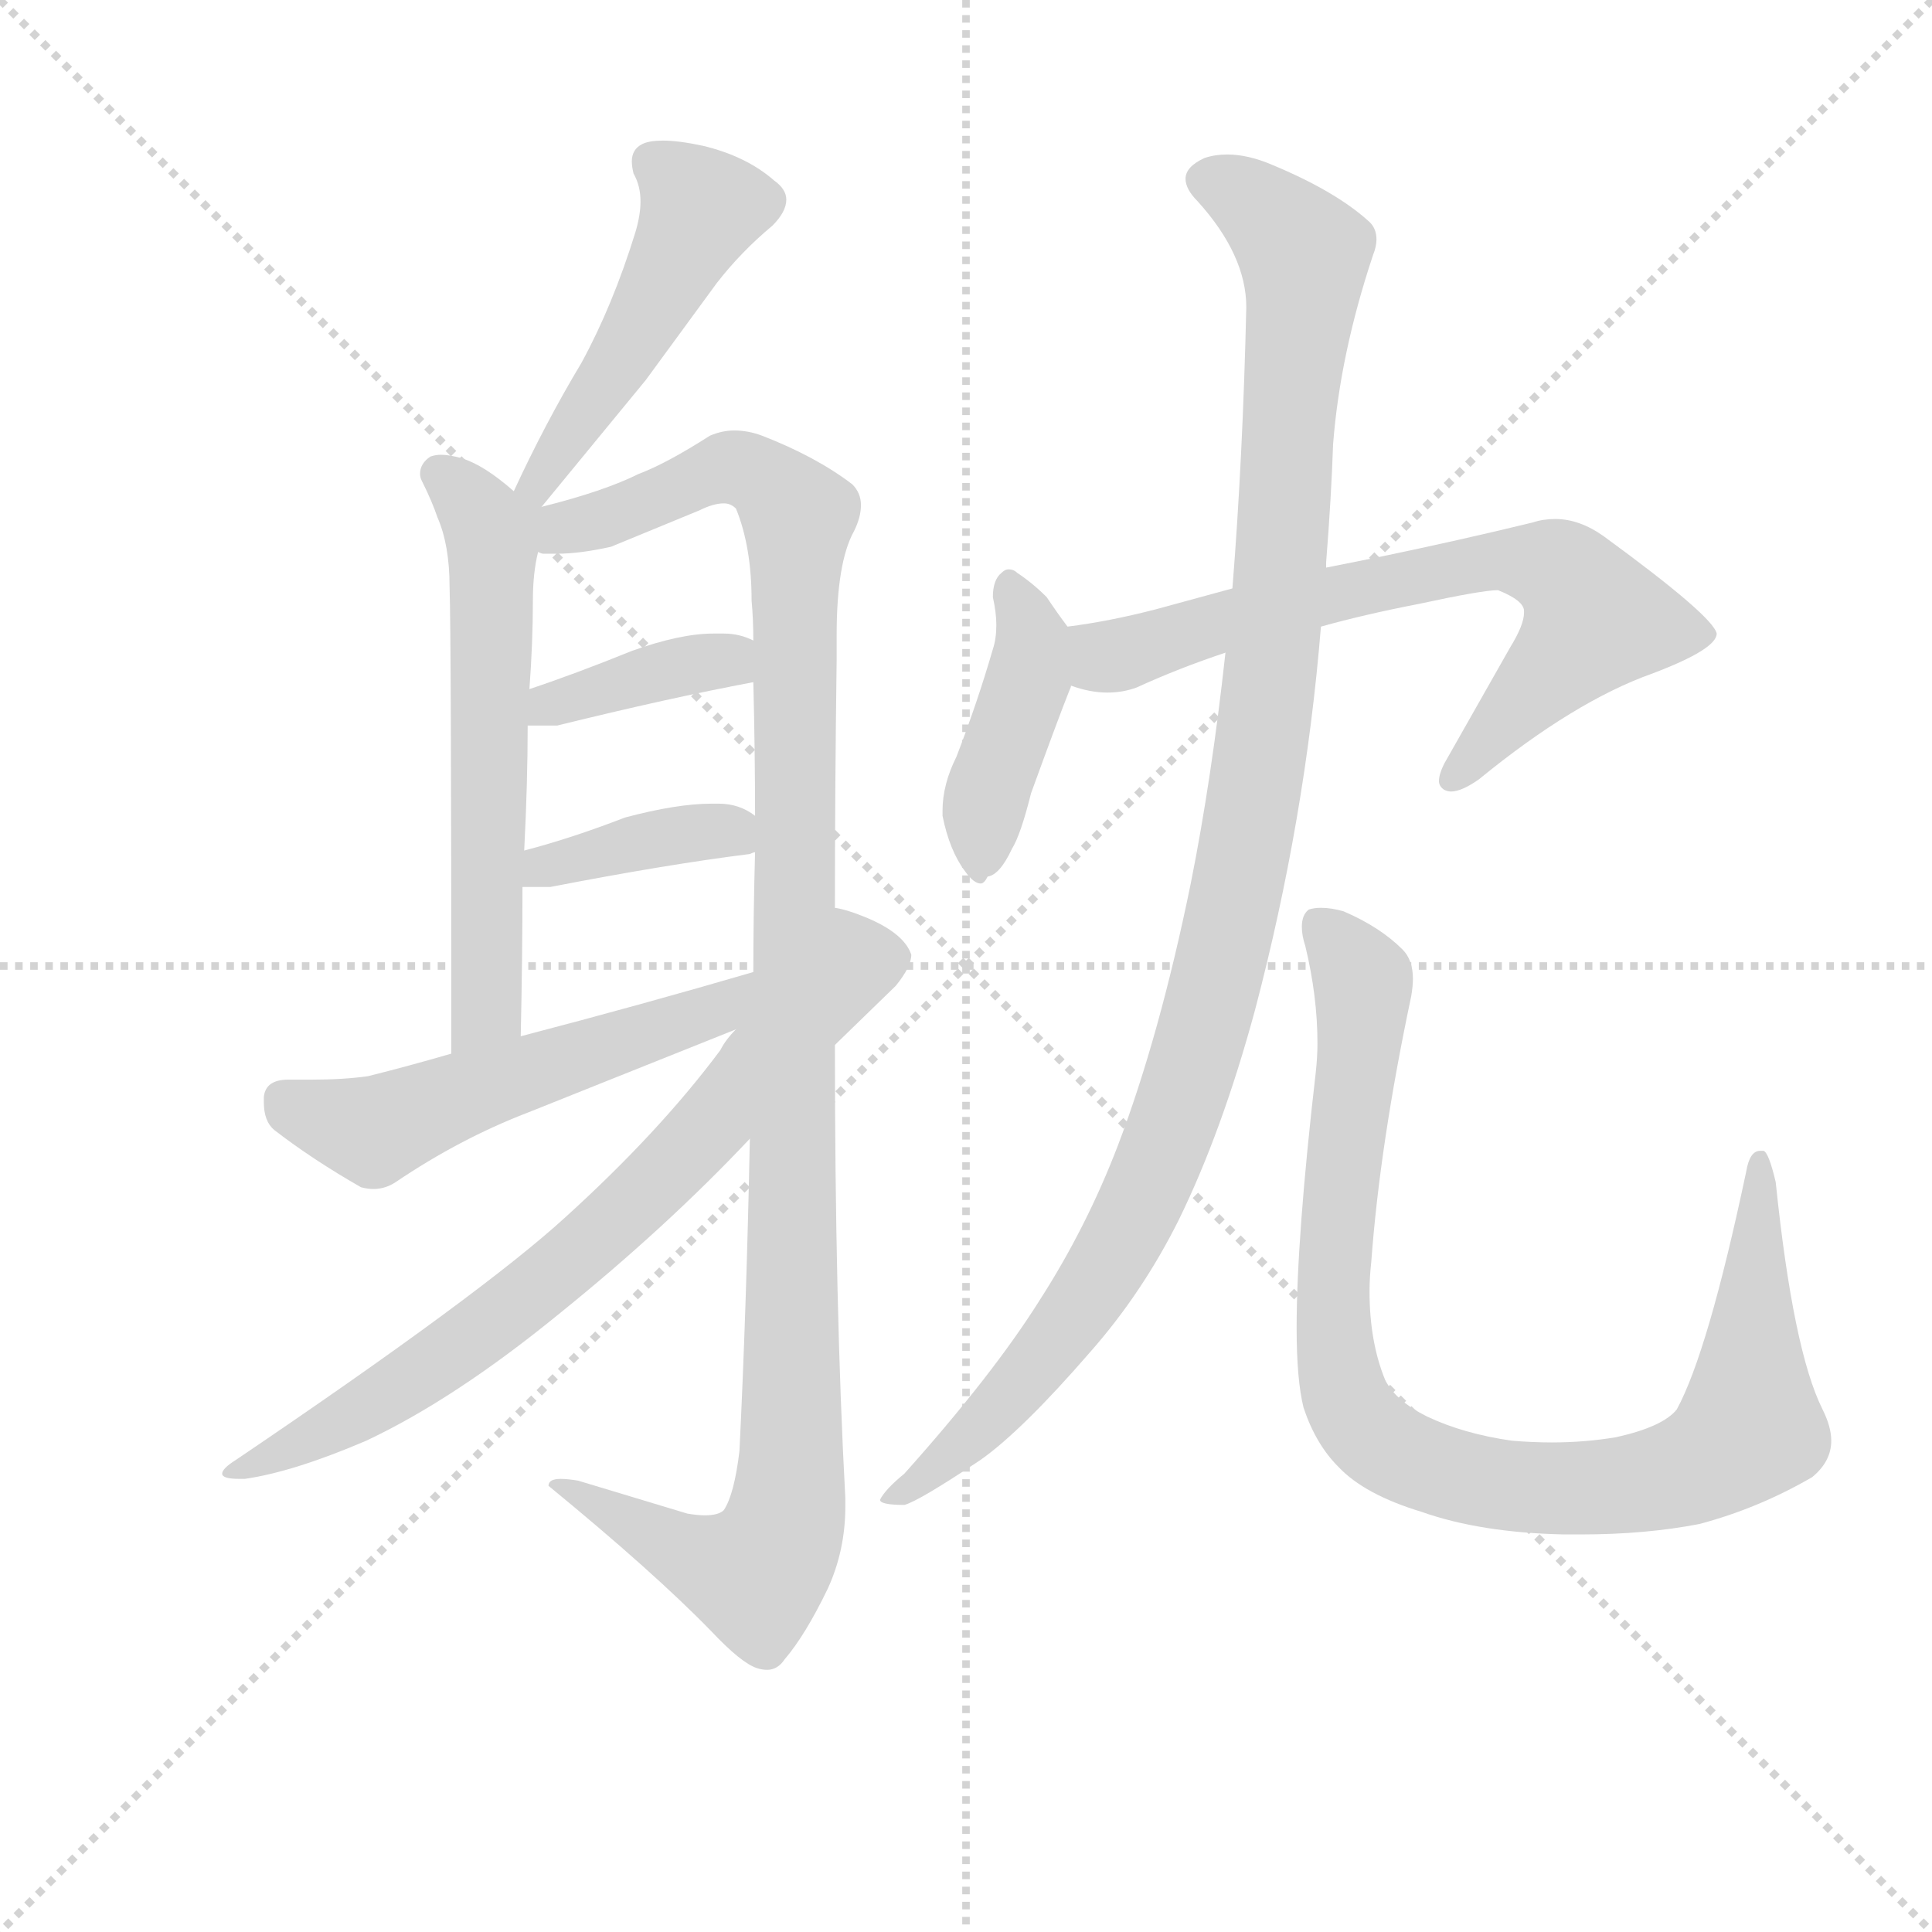 <svg version="1.1" viewBox="0 0 1024 1024" xmlns="http://www.w3.org/2000/svg">
  <g stroke="lightgray" stroke-dasharray="1,1" stroke-width="1" transform="scale(4, 4)">
    <line x1="0" y1="0" x2="256" y2="256"></line>
    <line x1="256" y1="0" x2="0" y2="256"></line>
    <line x1="128" y1="0" x2="128" y2="256"></line>
    <line x1="0" y1="128" x2="256" y2="128"></line>
  </g>
  <g transform="scale(0.92, -0.92) translate(60, -830)">
    <style type="text/css">
      
        @keyframes keyframes0 {
          from {
            stroke: blue;
            stroke-dashoffset: 481;
            stroke-width: 128;
          }
          61% {
            animation-timing-function: step-end;
            stroke: blue;
            stroke-dashoffset: 0;
            stroke-width: 128;
          }
          to {
            stroke: black;
            stroke-width: 1024;
          }
        }
        #make-me-a-hanzi-animation-0 {
          animation: keyframes0 0.641s both;
          animation-delay: 0s;
          animation-timing-function: linear;
        }
      
        @keyframes keyframes1 {
          from {
            stroke: blue;
            stroke-dashoffset: 596;
            stroke-width: 128;
          }
          66% {
            animation-timing-function: step-end;
            stroke: blue;
            stroke-dashoffset: 0;
            stroke-width: 128;
          }
          to {
            stroke: black;
            stroke-width: 1024;
          }
        }
        #make-me-a-hanzi-animation-1 {
          animation: keyframes1 0.735s both;
          animation-delay: 0.641s;
          animation-timing-function: linear;
        }
      
        @keyframes keyframes2 {
          from {
            stroke: blue;
            stroke-dashoffset: 1168;
            stroke-width: 128;
          }
          79% {
            animation-timing-function: step-end;
            stroke: blue;
            stroke-dashoffset: 0;
            stroke-width: 128;
          }
          to {
            stroke: black;
            stroke-width: 1024;
          }
        }
        #make-me-a-hanzi-animation-2 {
          animation: keyframes2 1.201s both;
          animation-delay: 1.376s;
          animation-timing-function: linear;
        }
      
        @keyframes keyframes3 {
          from {
            stroke: blue;
            stroke-dashoffset: 382;
            stroke-width: 128;
          }
          55% {
            animation-timing-function: step-end;
            stroke: blue;
            stroke-dashoffset: 0;
            stroke-width: 128;
          }
          to {
            stroke: black;
            stroke-width: 1024;
          }
        }
        #make-me-a-hanzi-animation-3 {
          animation: keyframes3 0.561s both;
          animation-delay: 2.577s;
          animation-timing-function: linear;
        }
      
        @keyframes keyframes4 {
          from {
            stroke: blue;
            stroke-dashoffset: 389;
            stroke-width: 128;
          }
          56% {
            animation-timing-function: step-end;
            stroke: blue;
            stroke-dashoffset: 0;
            stroke-width: 128;
          }
          to {
            stroke: black;
            stroke-width: 1024;
          }
        }
        #make-me-a-hanzi-animation-4 {
          animation: keyframes4 0.567s both;
          animation-delay: 3.138s;
          animation-timing-function: linear;
        }
      
        @keyframes keyframes5 {
          from {
            stroke: blue;
            stroke-dashoffset: 543;
            stroke-width: 128;
          }
          64% {
            animation-timing-function: step-end;
            stroke: blue;
            stroke-dashoffset: 0;
            stroke-width: 128;
          }
          to {
            stroke: black;
            stroke-width: 1024;
          }
        }
        #make-me-a-hanzi-animation-5 {
          animation: keyframes5 0.692s both;
          animation-delay: 3.704s;
          animation-timing-function: linear;
        }
      
        @keyframes keyframes6 {
          from {
            stroke: blue;
            stroke-dashoffset: 746;
            stroke-width: 128;
          }
          71% {
            animation-timing-function: step-end;
            stroke: blue;
            stroke-dashoffset: 0;
            stroke-width: 128;
          }
          to {
            stroke: black;
            stroke-width: 1024;
          }
        }
        #make-me-a-hanzi-animation-6 {
          animation: keyframes6 0.857s both;
          animation-delay: 4.396s;
          animation-timing-function: linear;
        }
      
        @keyframes keyframes7 {
          from {
            stroke: blue;
            stroke-dashoffset: 432;
            stroke-width: 128;
          }
          58% {
            animation-timing-function: step-end;
            stroke: blue;
            stroke-dashoffset: 0;
            stroke-width: 128;
          }
          to {
            stroke: black;
            stroke-width: 1024;
          }
        }
        #make-me-a-hanzi-animation-7 {
          animation: keyframes7 0.602s both;
          animation-delay: 5.253s;
          animation-timing-function: linear;
        }
      
        @keyframes keyframes8 {
          from {
            stroke: blue;
            stroke-dashoffset: 702;
            stroke-width: 128;
          }
          70% {
            animation-timing-function: step-end;
            stroke: blue;
            stroke-dashoffset: 0;
            stroke-width: 128;
          }
          to {
            stroke: black;
            stroke-width: 1024;
          }
        }
        #make-me-a-hanzi-animation-8 {
          animation: keyframes8 0.821s both;
          animation-delay: 5.855s;
          animation-timing-function: linear;
        }
      
        @keyframes keyframes9 {
          from {
            stroke: blue;
            stroke-dashoffset: 1108;
            stroke-width: 128;
          }
          78% {
            animation-timing-function: step-end;
            stroke: blue;
            stroke-dashoffset: 0;
            stroke-width: 128;
          }
          to {
            stroke: black;
            stroke-width: 1024;
          }
        }
        #make-me-a-hanzi-animation-9 {
          animation: keyframes9 1.152s both;
          animation-delay: 6.676s;
          animation-timing-function: linear;
        }
      
        @keyframes keyframes10 {
          from {
            stroke: blue;
            stroke-dashoffset: 954;
            stroke-width: 128;
          }
          76% {
            animation-timing-function: step-end;
            stroke: blue;
            stroke-dashoffset: 0;
            stroke-width: 128;
          }
          to {
            stroke: black;
            stroke-width: 1024;
          }
        }
        #make-me-a-hanzi-animation-10 {
          animation: keyframes10 1.026s both;
          animation-delay: 7.828s;
          animation-timing-function: linear;
        }
      
    </style>
    
      <path d="M 252 538 L 312 611 L 353 667 Q 367 685 385 700 Q 393 708 393 715 Q 393 721 386 726 Q 370 740 345 746 Q 331 749 322 749 Q 314 749 310 747 Q 304 744 304 737 Q 304 734 305 730 Q 309 723 309 714 Q 309 706 306 696 Q 293 654 275 621 Q 254 586 236 547 C 223 520 233 515 252 538 Z" fill="lightgray"></path>
    
      <path d="M 236 547 Q 219 562 206 566 Q 199 568 194 568 Q 191 568 188 567 Q 182 563 182 557 Q 182 555 183 553 Q 189 541 192 532 Q 199 516 199 492 Q 200 463 200 223 C 200 193 239 203 240 233 Q 241 279 241 319 L 242 340 Q 244 379 244 412 L 245 433 Q 247 460 247 484 Q 247 500 250 512 C 254 532 254 532 236 547 Z" fill="lightgray"></path>
    
      <path d="M 372 174 Q 370 75 366 -6 Q 363 -31 357 -40 Q 354 -43 346 -43 Q 342 -43 336 -42 L 273 -23 Q 267 -22 263 -22 Q 256 -22 256 -26 Q 317 -76 350 -110 Q 367 -128 376 -131 Q 379 -132 382 -132 Q 388 -132 392 -126 Q 404 -112 417 -85 Q 427 -63 427 -38 L 427 -33 Q 421 78 421 228 L 421 307 Q 421 375 422 450 L 422 464 Q 422 506 432 524 Q 436 532 436 539 Q 436 546 431 551 Q 410 567 379 579 Q 371 582 363 582 Q 356 582 349 579 Q 324 563 308 557 Q 288 547 252 538 C 223 530 197 511 250 512 Q 252 511 253 511 L 261 511 Q 274 511 292 515 L 343 536 Q 351 540 357 540 Q 361 540 364 537 Q 373 515 373 484 Q 374 473 374 461 L 374 437 Q 375 397 375 360 L 375 339 Q 374 303 374 270 L 372 174 Z" fill="lightgray"></path>
    
      <path d="M 244 412 L 261 412 Q 326 428 374 437 C 403 443 402 449 374 461 Q 366 465 357 465 L 351 465 Q 332 465 304 455 Q 272 442 245 433 C 217 423 214 412 244 412 Z" fill="lightgray"></path>
    
      <path d="M 372 338 Q 374 339 375 339 C 397 345 397 345 375 360 Q 366 367 354 367 L 350 367 Q 330 367 300 359 Q 269 347 242 340 C 213 332 211 319 241 319 L 257 319 Q 324 332 372 338 Z" fill="lightgray"></path>
    
      <path d="M 374 270 Q 309 251 240 233 L 200 223 Q 176 216 152 210 Q 138 208 119 208 L 106 208 Q 93 208 92 198 L 92 195 Q 92 184 98 179 Q 120 162 148 146 Q 152 145 155 145 Q 162 145 168 149 Q 205 174 244 189 L 364 237 C 392 248 403 278 374 270 Z" fill="lightgray"></path>
    
      <path d="M 364 237 Q 358 231 355 225 Q 320 178 266 129 Q 218 85 76 -11 Q 68 -16 68 -19 Q 68 -22 78 -22 L 81 -22 Q 109 -18 151 0 Q 202 24 262 73 Q 324 123 372 174 L 421 228 L 456 262 Q 465 273 465 280 Q 461 292 440 301 Q 428 306 421 307 L 364 237 Z" fill="lightgray"></path>
    
      <path d="M 555 469 Q 549 477 543 486 Q 535 494 526 500 Q 524 502 521 502 Q 519 502 517 500 Q 512 496 512 486 Q 514 477 514 470 Q 514 462 512 456 Q 503 425 491 394 Q 483 378 483 363 L 483 360 Q 487 340 496 328 Q 501 321 505 321 Q 507 321 509 325 Q 516 326 523 341 Q 528 349 534 373 Q 550 417 556 432 Q 557 434 557 435 C 565 456 565 456 555 469 Z" fill="lightgray"></path>
    
      <path d="M 892 442 Q 929 456 929 465 Q 927 475 864 521 Q 850 531 836 531 Q 829 531 823 529 Q 782 519 734 509 L 704 503 L 650 491 L 606 479 Q 579 472 555 469 C 525 465 528 442 557 435 Q 568 431 578 431 Q 587 431 595 434 Q 619 445 646 454 L 701 469 Q 726 476 757 482 Q 794 490 803 490 Q 818 484 818 478 L 818 477 Q 818 470 810 457 L 772 390 Q 769 384 769 380 Q 769 377 772 375 Q 774 374 776 374 Q 782 374 792 381 Q 847 426 892 442 Z" fill="lightgray"></path>
    
      <path d="M 704 503 L 704 506 Q 707 544 708 574 Q 712 626 731 683 Q 733 688 733 692 Q 733 699 728 703 Q 709 720 673 735 Q 659 741 647 741 Q 640 741 634 739 Q 623 734 623 727 Q 623 721 630 714 Q 658 683 658 653 Q 656 566 650 491 L 646 454 Q 638 381 626 321 Q 608 233 584 170 Q 566 123 539 81 Q 512 38 461 -19 Q 450 -28 447 -34 Q 447 -37 461 -37 Q 469 -35 505 -11 Q 529 6 568 51 Q 598 85 619 127 Q 644 178 663 248 Q 692 358 701 469 L 704 503 Z" fill="lightgray"></path>
    
      <path d="M 691 19 Q 698 -2 711 -15 Q 726 -31 759 -41 Q 793 -53 841 -54 L 851 -54 Q 888 -54 919 -48 Q 953 -39 984 -21 Q 995 -12 995 0 Q 995 8 990 18 Q 973 52 963 149 Q 959 166 956 167 L 954 167 Q 948 167 946 155 Q 924 51 906 18 Q 898 8 871 2 Q 853 -1 834 -1 Q 823 -1 811 0 Q 783 4 762 14 Q 744 23 738 35 Q 729 57 729 86 Q 729 94 730 103 Q 735 171 753 256 Q 754 262 754 266 Q 754 277 748 283 Q 735 296 714 305 Q 707 307 701 307 Q 697 307 694 306 Q 690 303 690 296 Q 690 291 692 285 Q 699 256 699 229 Q 699 221 698 212 Q 687 117 687 65 Q 687 35 691 19 Z" fill="lightgray"></path>
    
    
      <clipPath id="make-me-a-hanzi-clip-0">
        <path d="M 252 538 L 312 611 L 353 667 Q 367 685 385 700 Q 393 708 393 715 Q 393 721 386 726 Q 370 740 345 746 Q 331 749 322 749 Q 314 749 310 747 Q 304 744 304 737 Q 304 734 305 730 Q 309 723 309 714 Q 309 706 306 696 Q 293 654 275 621 Q 254 586 236 547 C 223 520 233 515 252 538 Z"></path>
      </clipPath>
      <path clip-path="url(#make-me-a-hanzi-clip-0)" d="M 380 715 L 343 707 L 294 616 L 251 552 L 244 551" fill="none" id="make-me-a-hanzi-animation-0" stroke-dasharray="353 706" stroke-linecap="round"></path>
    
      <clipPath id="make-me-a-hanzi-clip-1">
        <path d="M 236 547 Q 219 562 206 566 Q 199 568 194 568 Q 191 568 188 567 Q 182 563 182 557 Q 182 555 183 553 Q 189 541 192 532 Q 199 516 199 492 Q 200 463 200 223 C 200 193 239 203 240 233 Q 241 279 241 319 L 242 340 Q 244 379 244 412 L 245 433 Q 247 460 247 484 Q 247 500 250 512 C 254 532 254 532 236 547 Z"></path>
      </clipPath>
      <path clip-path="url(#make-me-a-hanzi-clip-1)" d="M 193 558 L 217 533 L 224 509 L 221 256 L 216 244 L 204 237" fill="none" id="make-me-a-hanzi-animation-1" stroke-dasharray="468 936" stroke-linecap="round"></path>
    
      <clipPath id="make-me-a-hanzi-clip-2">
        <path d="M 372 174 Q 370 75 366 -6 Q 363 -31 357 -40 Q 354 -43 346 -43 Q 342 -43 336 -42 L 273 -23 Q 267 -22 263 -22 Q 256 -22 256 -26 Q 317 -76 350 -110 Q 367 -128 376 -131 Q 379 -132 382 -132 Q 388 -132 392 -126 Q 404 -112 417 -85 Q 427 -63 427 -38 L 427 -33 Q 421 78 421 228 L 421 307 Q 421 375 422 450 L 422 464 Q 422 506 432 524 Q 436 532 436 539 Q 436 546 431 551 Q 410 567 379 579 Q 371 582 363 582 Q 356 582 349 579 Q 324 563 308 557 Q 288 547 252 538 C 223 530 197 511 250 512 Q 252 511 253 511 L 261 511 Q 274 511 292 515 L 343 536 Q 351 540 357 540 Q 361 540 364 537 Q 373 515 373 484 Q 374 473 374 461 L 374 437 Q 375 397 375 360 L 375 339 Q 374 303 374 270 L 372 174 Z"></path>
      </clipPath>
      <path clip-path="url(#make-me-a-hanzi-clip-2)" d="M 246 537 L 248 531 L 267 526 L 360 561 L 378 556 L 400 531 L 396 -1 L 391 -51 L 374 -77 L 329 -62 L 277 -31 L 264 -32" fill="none" id="make-me-a-hanzi-animation-2" stroke-dasharray="1040 2080" stroke-linecap="round"></path>
    
      <clipPath id="make-me-a-hanzi-clip-3">
        <path d="M 244 412 L 261 412 Q 326 428 374 437 C 403 443 402 449 374 461 Q 366 465 357 465 L 351 465 Q 332 465 304 455 Q 272 442 245 433 C 217 423 214 412 244 412 Z"></path>
      </clipPath>
      <path clip-path="url(#make-me-a-hanzi-clip-3)" d="M 248 417 L 301 439 L 359 450 L 366 443" fill="none" id="make-me-a-hanzi-animation-3" stroke-dasharray="254 508" stroke-linecap="round"></path>
    
      <clipPath id="make-me-a-hanzi-clip-4">
        <path d="M 372 338 Q 374 339 375 339 C 397 345 397 345 375 360 Q 366 367 354 367 L 350 367 Q 330 367 300 359 Q 269 347 242 340 C 213 332 211 319 241 319 L 257 319 Q 324 332 372 338 Z"></path>
      </clipPath>
      <path clip-path="url(#make-me-a-hanzi-clip-4)" d="M 245 324 L 335 350 L 357 352 L 372 344" fill="none" id="make-me-a-hanzi-animation-4" stroke-dasharray="261 522" stroke-linecap="round"></path>
    
      <clipPath id="make-me-a-hanzi-clip-5">
        <path d="M 374 270 Q 309 251 240 233 L 200 223 Q 176 216 152 210 Q 138 208 119 208 L 106 208 Q 93 208 92 198 L 92 195 Q 92 184 98 179 Q 120 162 148 146 Q 152 145 155 145 Q 162 145 168 149 Q 205 174 244 189 L 364 237 C 392 248 403 278 374 270 Z"></path>
      </clipPath>
      <path clip-path="url(#make-me-a-hanzi-clip-5)" d="M 104 197 L 155 178 L 352 247 L 368 265" fill="none" id="make-me-a-hanzi-animation-5" stroke-dasharray="415 830" stroke-linecap="round"></path>
    
      <clipPath id="make-me-a-hanzi-clip-6">
        <path d="M 364 237 Q 358 231 355 225 Q 320 178 266 129 Q 218 85 76 -11 Q 68 -16 68 -19 Q 68 -22 78 -22 L 81 -22 Q 109 -18 151 0 Q 202 24 262 73 Q 324 123 372 174 L 421 228 L 456 262 Q 465 273 465 280 Q 461 292 440 301 Q 428 306 421 307 L 364 237 Z"></path>
      </clipPath>
      <path clip-path="url(#make-me-a-hanzi-clip-6)" d="M 454 279 L 427 273 L 351 184 L 256 93 L 137 10 L 74 -17" fill="none" id="make-me-a-hanzi-animation-6" stroke-dasharray="618 1236" stroke-linecap="round"></path>
    
      <clipPath id="make-me-a-hanzi-clip-7">
        <path d="M 555 469 Q 549 477 543 486 Q 535 494 526 500 Q 524 502 521 502 Q 519 502 517 500 Q 512 496 512 486 Q 514 477 514 470 Q 514 462 512 456 Q 503 425 491 394 Q 483 378 483 363 L 483 360 Q 487 340 496 328 Q 501 321 505 321 Q 507 321 509 325 Q 516 326 523 341 Q 528 349 534 373 Q 550 417 556 432 Q 557 434 557 435 C 565 456 565 456 555 469 Z"></path>
      </clipPath>
      <path clip-path="url(#make-me-a-hanzi-clip-7)" d="M 522 496 L 532 472 L 533 440 L 507 366 L 503 327" fill="none" id="make-me-a-hanzi-animation-7" stroke-dasharray="304 608" stroke-linecap="round"></path>
    
      <clipPath id="make-me-a-hanzi-clip-8">
        <path d="M 892 442 Q 929 456 929 465 Q 927 475 864 521 Q 850 531 836 531 Q 829 531 823 529 Q 782 519 734 509 L 704 503 L 650 491 L 606 479 Q 579 472 555 469 C 525 465 528 442 557 435 Q 568 431 578 431 Q 587 431 595 434 Q 619 445 646 454 L 701 469 Q 726 476 757 482 Q 794 490 803 490 Q 818 484 818 478 L 818 477 Q 818 470 810 457 L 772 390 Q 769 384 769 380 Q 769 377 772 375 Q 774 374 776 374 Q 782 374 792 381 Q 847 426 892 442 Z"></path>
      </clipPath>
      <path clip-path="url(#make-me-a-hanzi-clip-8)" d="M 562 464 L 581 452 L 776 503 L 806 508 L 834 504 L 853 486 L 858 471 L 776 381" fill="none" id="make-me-a-hanzi-animation-8" stroke-dasharray="574 1148" stroke-linecap="round"></path>
    
      <clipPath id="make-me-a-hanzi-clip-9">
        <path d="M 704 503 L 704 506 Q 707 544 708 574 Q 712 626 731 683 Q 733 688 733 692 Q 733 699 728 703 Q 709 720 673 735 Q 659 741 647 741 Q 640 741 634 739 Q 623 734 623 727 Q 623 721 630 714 Q 658 683 658 653 Q 656 566 650 491 L 646 454 Q 638 381 626 321 Q 608 233 584 170 Q 566 123 539 81 Q 512 38 461 -19 Q 450 -28 447 -34 Q 447 -37 461 -37 Q 469 -35 505 -11 Q 529 6 568 51 Q 598 85 619 127 Q 644 178 663 248 Q 692 358 701 469 L 704 503 Z"></path>
      </clipPath>
      <path clip-path="url(#make-me-a-hanzi-clip-9)" d="M 636 725 L 659 716 L 691 681 L 670 420 L 640 262 L 609 166 L 566 81 L 508 11 L 454 -34" fill="none" id="make-me-a-hanzi-animation-9" stroke-dasharray="980 1960" stroke-linecap="round"></path>
    
      <clipPath id="make-me-a-hanzi-clip-10">
        <path d="M 691 19 Q 698 -2 711 -15 Q 726 -31 759 -41 Q 793 -53 841 -54 L 851 -54 Q 888 -54 919 -48 Q 953 -39 984 -21 Q 995 -12 995 0 Q 995 8 990 18 Q 973 52 963 149 Q 959 166 956 167 L 954 167 Q 948 167 946 155 Q 924 51 906 18 Q 898 8 871 2 Q 853 -1 834 -1 Q 823 -1 811 0 Q 783 4 762 14 Q 744 23 738 35 Q 729 57 729 86 Q 729 94 730 103 Q 735 171 753 256 Q 754 262 754 266 Q 754 277 748 283 Q 735 296 714 305 Q 707 307 701 307 Q 697 307 694 306 Q 690 303 690 296 Q 690 291 692 285 Q 699 256 699 229 Q 699 221 698 212 Q 687 117 687 65 Q 687 35 691 19 Z"></path>
      </clipPath>
      <path clip-path="url(#make-me-a-hanzi-clip-10)" d="M 699 298 L 725 264 L 708 56 L 716 22 L 748 -9 L 795 -24 L 846 -28 L 907 -19 L 938 -2 L 948 8 L 955 163" fill="none" id="make-me-a-hanzi-animation-10" stroke-dasharray="826 1652" stroke-linecap="round"></path>
    
  </g>
</svg>